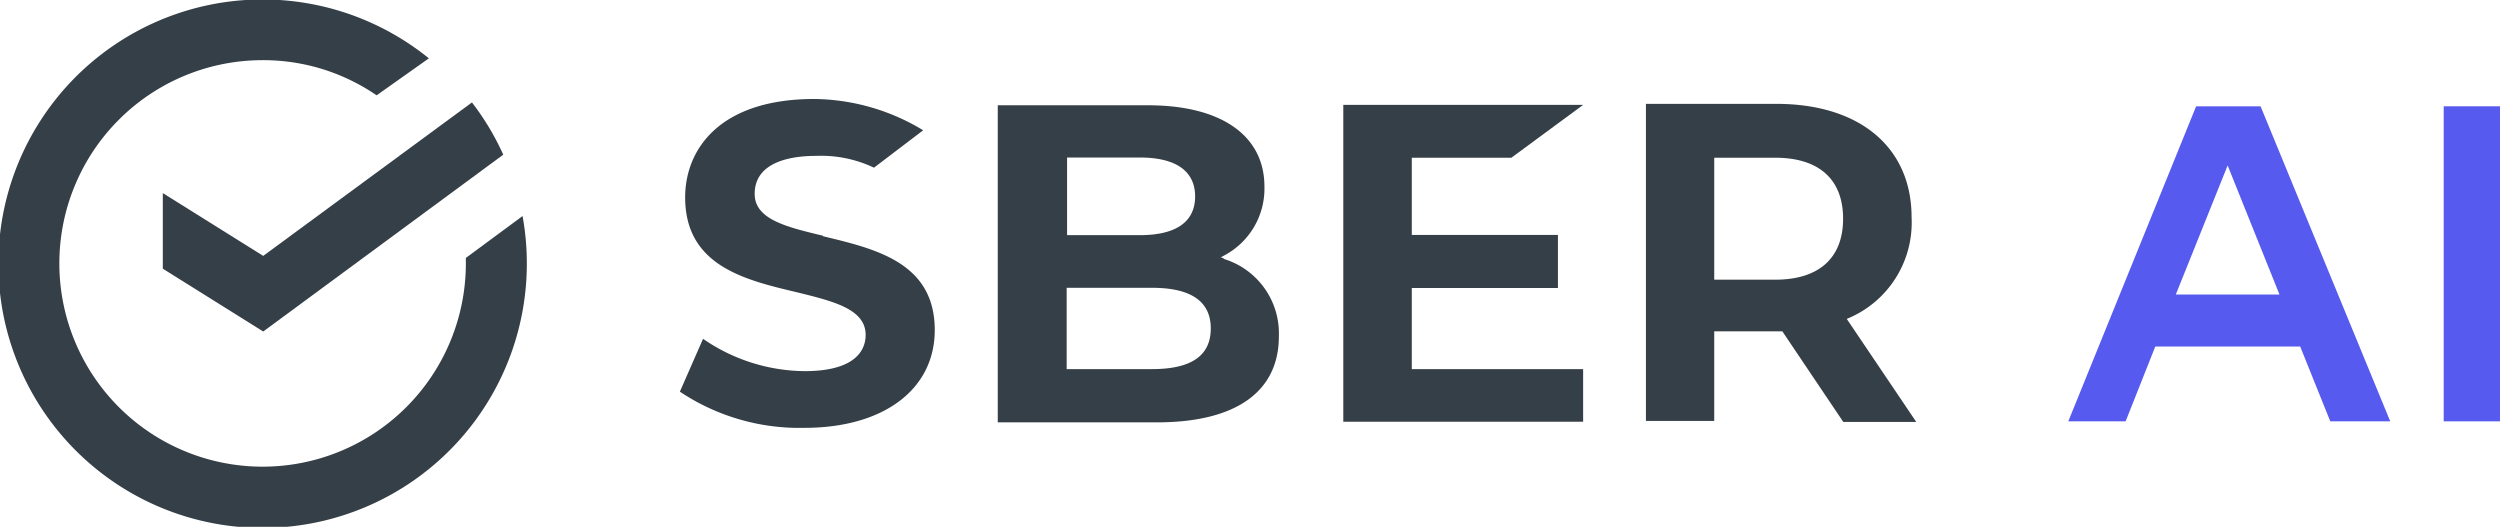 <svg id="Слой_1" data-name="Слой 1" xmlns="http://www.w3.org/2000/svg" width="123" height="25.92" viewBox="0 0 123 25.92"><defs><style>.cls-1{fill:#565aef}.cls-2{fill:#353f47}</style></defs><path class="cls-1" d="M125.1,22.32h-2.95l-1.48-3.68h-7.13l-1.46,3.68h-2.82l6.29-15.5h3.17Zm-5.45-6.24L117.1,9.73l-2.55,6.35Z" transform="translate(-7.5 -1.59)"/><path class="cls-1" d="M130.5,22.32h-2.77V6.82h2.77Z" transform="translate(-7.5 -1.59)"/><path class="cls-2" d="M48,13.19c-1.79-.43-3.37-.8-3.37-2.06,0-1.7,2.07-1.87,3-1.87a6.06,6.06,0,0,1,2.87.58L52.92,8a10.52,10.52,0,0,0-5.35-1.54c-4.69,0-6.36,2.5-6.36,4.84,0,3.36,2.92,4.06,5.5,4.67,1.78.44,3.38.82,3.38,2.1,0,.66-.4,1.78-3,1.78a8.92,8.92,0,0,1-5-1.59l-1.14,2.6a10.59,10.59,0,0,0,6.13,1.78c3.89,0,6.41-1.89,6.41-4.81,0-3.33-2.93-4-5.51-4.62" transform="translate(-7.5 -1.59)"/><path class="cls-2" d="M67.72,14.3l-.16-.05.15-.08a3.72,3.72,0,0,0,2-3.4c0-2.52-2.14-4-5.72-4H56.59v15.6h7.83c3.89,0,6-1.51,6-4.23a3.83,3.83,0,0,0-2.74-3.82M60,9.34h3.57c2.26,0,2.73,1.05,2.73,1.91,0,1.26-.94,1.91-2.73,1.91H60Zm0,3.82h3.57m.61,6.59h-4.2v-4h4.2c1.92,0,2.89.67,2.89,2s-.94,2-2.89,2" transform="translate(-7.5 -1.59)"/><path class="cls-2" d="M74.36 7.76L77.89 5.16 66.09 5.16 66.09 20.75 77.89 20.75 77.89 18.16 69.46 18.16 69.46 14.17 76.65 14.17 76.65 11.56 69.46 11.56 69.46 7.76 74.36 7.76z"/><path class="cls-2" d="M101.78,22.35l-3.42-5.07a5.11,5.11,0,0,0,3.19-5c0-3.44-2.55-5.58-6.65-5.58H88.48v15.6h3.36V17.89h3.35l3,4.46Zm-9.94-13h3c2.16,0,3.34,1.07,3.34,3s-1.18,3-3.34,3h-3Z" transform="translate(-7.5 -1.59)"/><path class="cls-2" d="M33.42,14.55a13,13,0,0,0-.21-2.33l-2.79,2.06v.27a10,10,0,1,1-10-10,9.86,9.86,0,0,1,5.61,1.73L28.6,4.46a13,13,0,1,0,4.82,10.09" transform="translate(-7.5 -1.59)"/><path class="cls-2" d="M30.72,6.63A12.87,12.87,0,0,1,32.26,9.2L20.45,17.9l-4.94-3.09V11.09l4.94,3.09Z" transform="translate(-7.5 -1.59)"/></svg>